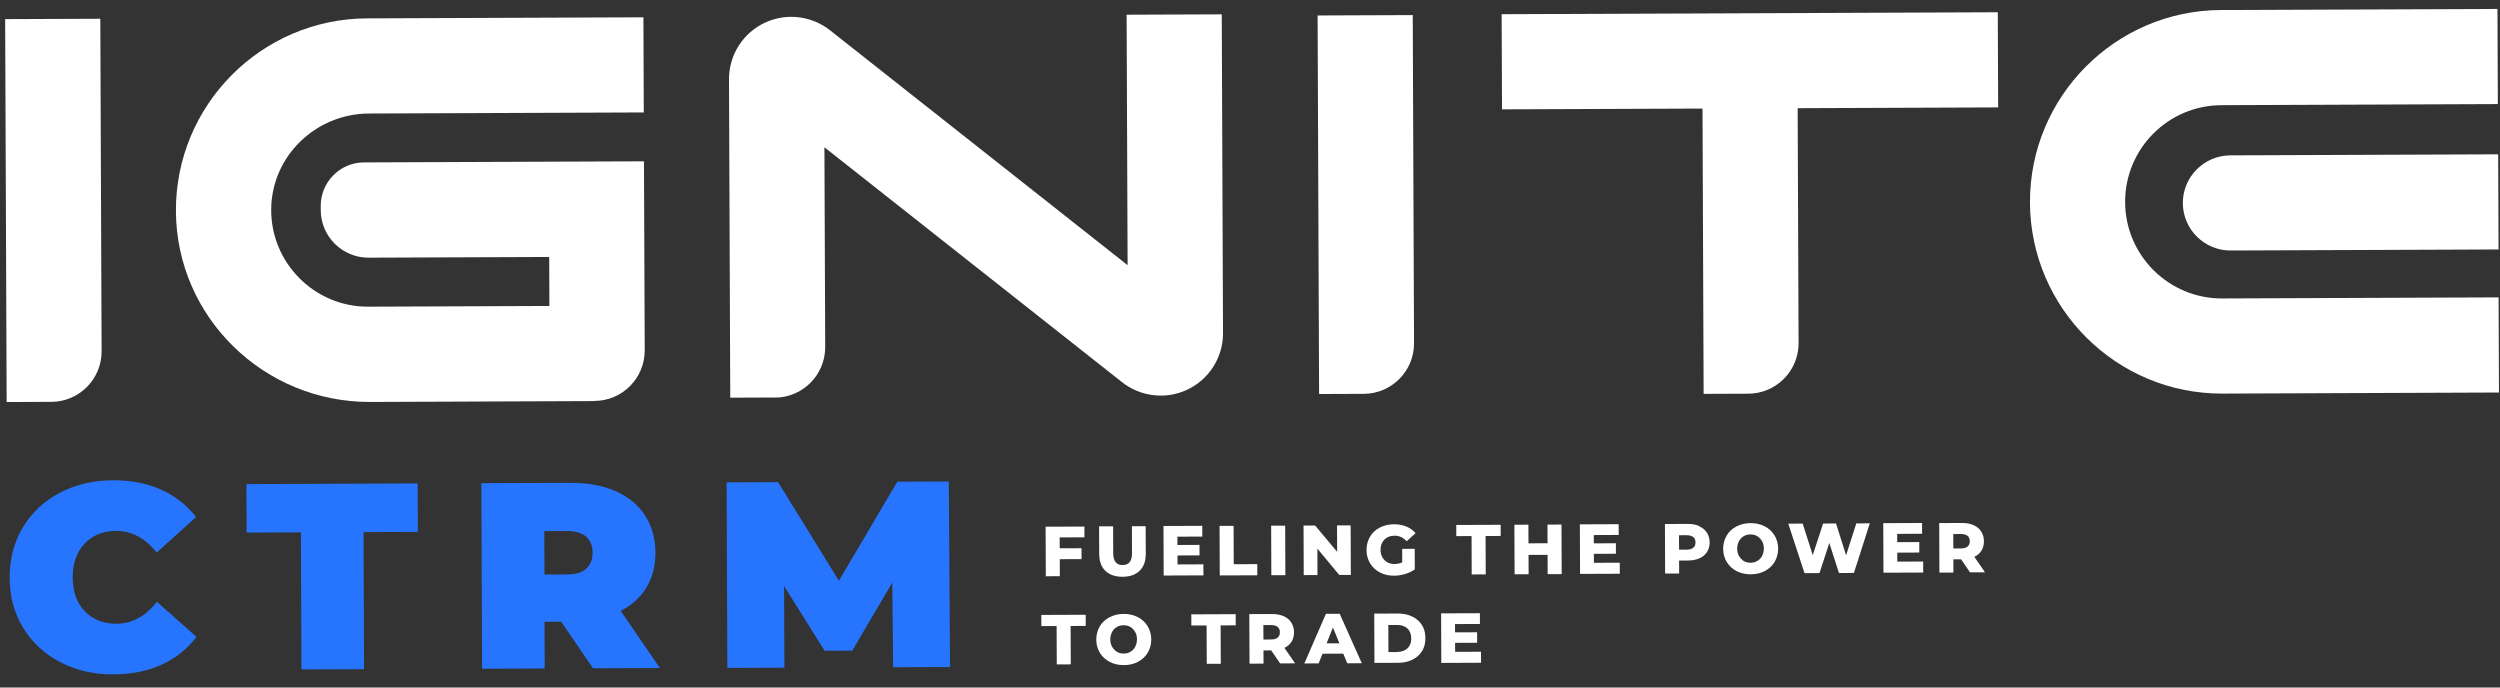 <svg width="160" height="44" viewBox="0 0 160 44" fill="none" xmlns="http://www.w3.org/2000/svg">
<rect x="0" y="0" width="160" height="44" fill="#333333" stroke="none"/>
<path d="M3.863 42.381C2.85 41.862 2.063 41.125 1.485 40.186C0.906 39.248 0.623 38.177 0.618 36.975C0.614 35.773 0.897 34.7 1.459 33.757C2.031 32.814 2.812 32.07 3.82 31.544C4.829 31.017 5.952 30.743 7.215 30.738C8.365 30.733 9.402 30.93 10.301 31.335C11.2 31.741 11.96 32.322 12.547 33.095L10.029 35.361C9.294 34.441 8.421 33.974 7.428 33.978C6.591 33.981 5.922 34.254 5.41 34.796C4.907 35.338 4.648 36.053 4.652 36.959C4.655 37.865 4.911 38.587 5.427 39.117C5.943 39.655 6.615 39.922 7.451 39.919C8.444 39.915 9.314 39.45 10.042 38.515L12.577 40.761C11.988 41.53 11.249 42.125 10.345 42.538C9.441 42.951 8.413 43.156 7.263 43.16C6.009 43.165 4.875 42.908 3.863 42.381Z" fill="#2775FF"/>
<path d="M19.259 34.071L15.783 34.084L15.771 30.983L26.73 30.94L26.742 34.041L23.266 34.055L23.3 42.827L19.293 42.843L19.259 34.071Z" fill="#2775FF"/>
<path d="M35.938 39.79L34.849 39.794L34.861 42.782L30.853 42.798L30.807 30.924L36.522 30.902C37.619 30.897 38.578 31.076 39.39 31.43C40.201 31.784 40.839 32.305 41.278 32.982C41.716 33.66 41.946 34.452 41.949 35.358C41.952 36.203 41.764 36.944 41.383 37.582C41.002 38.219 40.446 38.727 39.725 39.095L42.231 42.753L37.953 42.77L35.92 39.79L35.938 39.79ZM37.511 34.347C37.24 34.105 36.83 33.984 36.29 33.986L34.835 33.992L34.846 36.771L36.301 36.765C36.841 36.763 37.25 36.64 37.519 36.395C37.788 36.15 37.926 35.809 37.924 35.365C37.922 34.921 37.782 34.582 37.511 34.339L37.511 34.347Z" fill="#2775FF"/>
<path d="M57.162 42.695L57.106 37.285L54.544 41.642L52.776 41.649L50.181 37.504L50.202 42.731L46.551 42.745L46.505 30.871L49.798 30.858L53.691 37.168L57.429 30.828L60.722 30.815L60.803 42.689L57.153 42.703L57.162 42.695Z" fill="#2775FF"/>
<path d="M67.819 34.394L67.822 35.091L69.216 35.086L69.219 35.783L67.825 35.788L67.829 36.877L66.932 36.88L66.919 33.709L69.402 33.7L69.405 34.388L67.819 34.394Z" fill="white"/>
<path d="M70.746 36.535C70.483 36.283 70.351 35.917 70.349 35.447L70.342 33.687L71.24 33.684L71.246 35.409C71.248 35.914 71.45 36.166 71.85 36.164C72.251 36.163 72.451 35.909 72.448 35.404L72.442 33.679L73.322 33.676L73.329 35.435C73.33 35.906 73.201 36.272 72.941 36.526C72.68 36.78 72.315 36.912 71.845 36.913C71.374 36.915 71.008 36.786 70.746 36.535Z" fill="white"/>
<path d="M77.016 36.135L77.019 36.824L74.475 36.834L74.463 33.663L76.945 33.653L76.948 34.341L75.354 34.347L75.356 34.879L76.767 34.873L76.77 35.544L75.359 35.549L75.361 36.124L77.016 36.118L77.016 36.135Z" fill="white"/>
<path d="M78.052 33.657L78.95 33.654L78.959 36.11L80.466 36.104L80.469 36.819L78.065 36.828L78.052 33.657Z" fill="white"/>
<path d="M81.354 33.644L82.251 33.641L82.263 36.812L81.366 36.815L81.354 33.644Z" fill="white"/>
<path d="M86.441 33.624L86.454 36.795L85.713 36.798L84.313 35.114L84.319 36.804L83.439 36.807L83.427 33.636L84.168 33.633L85.577 35.318L85.57 33.628L86.45 33.624L86.441 33.624Z" fill="white"/>
<path d="M89.749 35.127L90.541 35.124L90.547 36.439C90.364 36.571 90.156 36.667 89.921 36.738C89.686 36.809 89.451 36.844 89.215 36.845C88.884 36.847 88.588 36.778 88.317 36.64C88.047 36.502 87.846 36.302 87.688 36.059C87.539 35.807 87.459 35.528 87.458 35.206C87.457 34.883 87.534 34.604 87.681 34.351C87.828 34.098 88.036 33.906 88.306 33.765C88.576 33.625 88.88 33.554 89.211 33.552C89.507 33.551 89.769 33.602 90.004 33.697C90.24 33.792 90.432 33.94 90.599 34.122L90.026 34.638C89.807 34.404 89.554 34.283 89.258 34.284C88.987 34.285 88.77 34.364 88.605 34.531C88.44 34.697 88.354 34.915 88.355 35.194C88.356 35.368 88.391 35.524 88.47 35.663C88.549 35.803 88.654 35.907 88.785 35.985C88.925 36.062 89.073 36.097 89.256 36.096C89.439 36.095 89.587 36.06 89.743 35.99L89.74 35.118L89.749 35.127Z" fill="white"/>
<path d="M94.18 34.308L93.204 34.312L93.201 33.598L96.041 33.587L96.044 34.301L95.077 34.305L95.087 36.761L94.189 36.765L94.18 34.308Z" fill="white"/>
<path d="M99.935 33.571L99.948 36.742L99.05 36.746L99.045 35.509L97.826 35.514L97.831 36.751L96.933 36.754L96.921 33.583L97.818 33.58L97.823 34.773L99.043 34.768L99.038 33.575L99.935 33.571Z" fill="white"/>
<path d="M103.665 36.031L103.668 36.719L101.124 36.729L101.111 33.558L103.594 33.548L103.597 34.236L102.003 34.243L102.005 34.774L103.416 34.769L103.419 35.439L102.007 35.445L102.01 36.02L103.665 36.013L103.665 36.031Z" fill="white"/>
<path d="M108.752 33.685C108.961 33.78 109.127 33.91 109.241 34.092C109.355 34.266 109.417 34.475 109.418 34.71C109.419 34.945 109.359 35.155 109.246 35.329C109.134 35.504 108.969 35.644 108.76 35.732C108.551 35.829 108.299 35.873 108.011 35.874L107.462 35.877L107.466 36.704L106.568 36.708L106.556 33.537L108.002 33.531C108.289 33.53 108.542 33.572 108.752 33.667L108.752 33.685ZM108.374 35.054C108.469 34.975 108.513 34.862 108.512 34.714C108.511 34.566 108.467 34.453 108.371 34.374C108.275 34.297 108.136 34.254 107.953 34.254L107.456 34.256L107.46 35.18L107.956 35.178C108.139 35.177 108.278 35.133 108.374 35.054Z" fill="white"/>
<path d="M111.141 36.55C110.871 36.412 110.661 36.212 110.512 35.969C110.363 35.717 110.283 35.438 110.282 35.125C110.281 34.811 110.358 34.532 110.505 34.279C110.652 34.026 110.86 33.833 111.13 33.693C111.399 33.552 111.695 33.481 112.035 33.48C112.375 33.479 112.671 33.547 112.942 33.686C113.213 33.824 113.422 34.023 113.571 34.267C113.721 34.519 113.8 34.797 113.801 35.111C113.802 35.425 113.725 35.704 113.578 35.957C113.431 36.21 113.214 36.403 112.953 36.543C112.692 36.683 112.388 36.754 112.048 36.756C111.708 36.757 111.412 36.688 111.141 36.55ZM112.471 35.9C112.602 35.821 112.706 35.716 112.775 35.577C112.844 35.437 112.887 35.28 112.887 35.106C112.886 34.932 112.85 34.766 112.771 34.636C112.693 34.505 112.596 34.393 112.465 34.315C112.334 34.237 112.195 34.203 112.029 34.203C111.864 34.204 111.724 34.239 111.594 34.318C111.464 34.397 111.36 34.502 111.29 34.642C111.221 34.781 111.178 34.938 111.179 35.112C111.18 35.287 111.215 35.452 111.294 35.583C111.373 35.713 111.478 35.826 111.6 35.904C111.723 35.982 111.871 36.016 112.036 36.015C112.202 36.014 112.341 35.979 112.471 35.9Z" fill="white"/>
<path d="M119.667 33.494L118.651 36.669L117.693 36.673L117.076 34.75L116.447 36.678L115.489 36.681L114.449 33.514L115.372 33.511L116.016 35.529L116.679 33.506L117.506 33.502L118.15 35.538L118.804 33.497L119.658 33.494L119.667 33.494Z" fill="white"/>
<path d="M123.083 35.955L123.085 36.643L120.541 36.653L120.529 33.482L123.012 33.472L123.015 34.16L121.42 34.167L121.422 34.698L122.834 34.692L122.836 35.363L121.425 35.369L121.427 35.944L123.082 35.937L123.083 35.955Z" fill="white"/>
<path d="M125.504 35.797L125.016 35.799L125.019 36.644L124.122 36.648L124.109 33.477L125.555 33.471C125.843 33.47 126.087 33.512 126.305 33.607C126.515 33.702 126.681 33.832 126.795 34.015C126.909 34.197 126.97 34.398 126.971 34.633C126.972 34.868 126.921 35.06 126.817 35.234C126.713 35.409 126.557 35.54 126.357 35.637L127.04 36.627L126.082 36.631L125.504 35.788L125.504 35.797ZM125.925 34.297C125.828 34.219 125.689 34.176 125.506 34.177L125.009 34.179L125.013 35.102L125.51 35.1C125.693 35.099 125.832 35.055 125.927 34.977C126.023 34.898 126.066 34.784 126.065 34.636C126.065 34.488 126.021 34.375 125.925 34.297Z" fill="white"/>
<path d="M67.623 40.066L66.647 40.07L66.644 39.356L69.484 39.345L69.487 40.059L68.52 40.063L68.53 42.519L67.633 42.523L67.623 40.066Z" fill="white"/>
<path d="M71.021 42.361C70.75 42.223 70.54 42.024 70.391 41.78C70.242 41.528 70.163 41.25 70.162 40.936C70.16 40.623 70.237 40.343 70.385 40.09C70.532 39.837 70.74 39.645 71.01 39.504C71.279 39.364 71.575 39.293 71.915 39.291C72.254 39.29 72.551 39.359 72.822 39.497C73.092 39.635 73.302 39.835 73.451 40.078C73.6 40.33 73.68 40.609 73.681 40.922C73.682 41.236 73.605 41.515 73.458 41.768C73.311 42.022 73.094 42.214 72.833 42.354C72.572 42.495 72.267 42.566 71.928 42.567C71.588 42.568 71.291 42.5 71.021 42.361ZM72.351 41.712C72.481 41.633 72.586 41.528 72.655 41.388C72.724 41.248 72.767 41.091 72.766 40.917C72.766 40.743 72.73 40.578 72.651 40.447C72.572 40.317 72.476 40.204 72.345 40.126C72.214 40.048 72.074 40.014 71.909 40.015C71.743 40.015 71.604 40.051 71.474 40.13C71.343 40.208 71.239 40.313 71.17 40.453C71.101 40.593 71.058 40.75 71.059 40.924C71.059 41.098 71.095 41.264 71.174 41.394C71.253 41.524 71.358 41.637 71.48 41.715C71.602 41.793 71.751 41.827 71.916 41.827C72.082 41.826 72.221 41.791 72.351 41.712Z" fill="white"/>
<path d="M77.223 40.029L76.247 40.032L76.244 39.318L79.084 39.307L79.087 40.021L78.12 40.025L78.13 42.482L77.233 42.485L77.223 40.029Z" fill="white"/>
<path d="M81.35 41.624L80.862 41.626L80.866 42.471L79.969 42.474L79.956 39.303L81.402 39.298C81.69 39.297 81.934 39.339 82.152 39.434C82.361 39.529 82.527 39.659 82.641 39.842C82.755 40.024 82.817 40.224 82.818 40.46C82.819 40.695 82.767 40.887 82.664 41.061C82.56 41.236 82.403 41.367 82.203 41.464L82.887 42.454L81.928 42.458L81.35 41.615L81.35 41.624ZM81.771 40.124C81.675 40.046 81.536 40.003 81.353 40.004L80.856 40.006L80.86 40.929L81.356 40.927C81.539 40.926 81.678 40.882 81.774 40.803C81.87 40.725 81.913 40.611 81.912 40.463C81.911 40.315 81.867 40.202 81.771 40.124Z" fill="white"/>
<path d="M85.985 41.832L84.643 41.838L84.393 42.457L83.478 42.461L84.86 39.284L85.74 39.281L87.155 42.446L86.223 42.45L85.968 41.832L85.985 41.832ZM85.721 41.171L85.308 40.162L84.902 41.175L85.712 41.171L85.721 41.171Z" fill="white"/>
<path d="M87.953 39.272L89.451 39.266C89.799 39.265 90.104 39.325 90.375 39.454C90.646 39.584 90.855 39.766 91.004 40.001C91.153 40.235 91.224 40.514 91.225 40.836C91.227 41.158 91.158 41.438 91.011 41.673C90.864 41.909 90.655 42.093 90.386 42.225C90.116 42.356 89.812 42.419 89.463 42.42L87.965 42.426L87.952 39.255L87.953 39.272ZM89.426 41.723C89.696 41.722 89.913 41.643 90.078 41.494C90.243 41.337 90.321 41.127 90.32 40.857C90.319 40.587 90.231 40.37 90.073 40.222C89.916 40.075 89.689 39.997 89.419 39.998L88.853 40L88.859 41.734L89.426 41.732L89.426 41.723Z" fill="white"/>
<path d="M94.784 41.728L94.787 42.416L92.243 42.426L92.231 39.255L94.713 39.246L94.716 39.934L93.122 39.94L93.124 40.471L94.535 40.466L94.538 41.137L93.126 41.142L93.129 41.717L94.784 41.711L94.784 41.728Z" fill="white"/>
<path d="M38.043 25.669L23.695 25.725C16.909 25.752 11.303 20.32 11.259 13.534C11.215 6.748 16.708 1.203 23.485 1.176L41.178 1.107L41.202 7.196L23.605 7.265C20.216 7.279 17.395 9.982 17.357 13.37C17.318 16.82 20.125 19.641 23.558 19.627L35.161 19.582L35.149 16.446L23.589 16.491C21.907 16.497 20.535 15.135 20.528 13.454L20.527 13.184C20.521 11.651 21.762 10.4 23.295 10.394L41.214 10.324L41.262 22.415C41.269 24.201 39.828 25.653 38.042 25.66L38.043 25.669Z" fill="white"/>
<path d="M49.593 25.44L46.736 25.452L46.656 5.075C46.65 3.516 47.559 2.092 48.977 1.442C50.359 0.801 52.007 1.021 53.178 1.983L72.167 16.971L72.104 0.942L78.193 0.918L78.273 21.321C78.279 22.88 77.37 24.303 75.953 24.954C74.57 25.595 72.923 25.375 71.752 24.413L52.763 9.425L52.813 22.204C52.82 23.99 51.379 25.442 49.593 25.449L49.593 25.44Z" fill="white"/>
<path d="M87.279 25.206L84.422 25.217L84.327 0.99L90.416 0.966L90.498 21.961C90.505 23.747 89.065 25.198 87.279 25.206Z" fill="white"/>
<path d="M3.284 25.718L0.426 25.73L0.33 1.224L6.42 1.2L6.503 22.474C6.51 24.26 5.07 25.712 3.284 25.718Z" fill="white"/>
<path d="M159.838 0.572L142.145 0.641C135.376 0.668 129.892 6.195 129.918 12.964C129.945 19.733 135.472 25.217 142.241 25.19L159.934 25.121L159.91 19.032L142.217 19.101C138.811 19.114 136.021 16.355 136.008 12.94C135.994 9.525 138.754 6.744 142.168 6.731L159.862 6.661L159.838 0.572Z" fill="white"/>
<path d="M139.701 12.995C139.708 14.677 141.081 16.039 142.762 16.032L159.907 15.965L159.883 9.876L142.738 9.943C141.057 9.95 139.695 11.323 139.701 13.004L139.701 12.995Z" fill="white"/>
<path d="M127.849 0.785L96.105 0.909L96.129 6.998L108.961 6.948L109.032 25.207L111.89 25.196C113.675 25.189 115.116 23.737 115.109 21.951L115.05 6.924L127.882 6.874L127.858 0.784L127.849 0.785Z" fill="white"/>
</svg>
